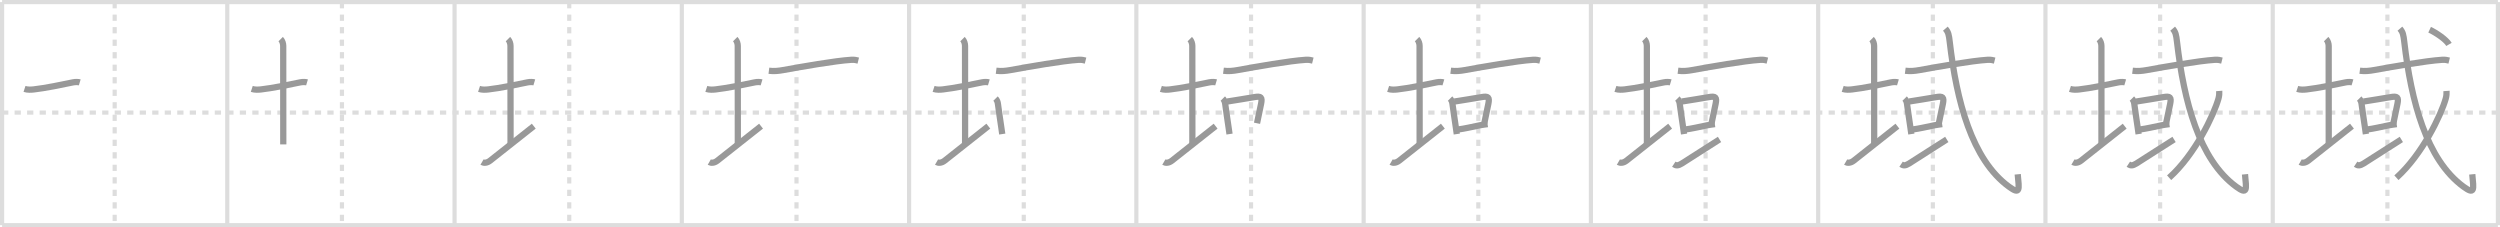 <svg width="1199px" height="109px" viewBox="0 0 1199 109" xmlns="http://www.w3.org/2000/svg" xmlns:xlink="http://www.w3.org/1999/xlink" xml:space="preserve" version="1.1" baseProfile="full">
<line x1="1" y1="1" x2="1198" y2="1" style="stroke:#ddd;stroke-width:2"></line>
<line x1="1" y1="1" x2="1" y2="108" style="stroke:#ddd;stroke-width:2"></line>
<line x1="1" y1="108" x2="1198" y2="108" style="stroke:#ddd;stroke-width:2"></line>
<line x1="1198" y1="1" x2="1198" y2="108" style="stroke:#ddd;stroke-width:2"></line>
<line x1="109" y1="1" x2="109" y2="108" style="stroke:#ddd;stroke-width:2"></line>
<line x1="218" y1="1" x2="218" y2="108" style="stroke:#ddd;stroke-width:2"></line>
<line x1="327" y1="1" x2="327" y2="108" style="stroke:#ddd;stroke-width:2"></line>
<line x1="436" y1="1" x2="436" y2="108" style="stroke:#ddd;stroke-width:2"></line>
<line x1="545" y1="1" x2="545" y2="108" style="stroke:#ddd;stroke-width:2"></line>
<line x1="654" y1="1" x2="654" y2="108" style="stroke:#ddd;stroke-width:2"></line>
<line x1="763" y1="1" x2="763" y2="108" style="stroke:#ddd;stroke-width:2"></line>
<line x1="872" y1="1" x2="872" y2="108" style="stroke:#ddd;stroke-width:2"></line>
<line x1="981" y1="1" x2="981" y2="108" style="stroke:#ddd;stroke-width:2"></line>
<line x1="1090" y1="1" x2="1090" y2="108" style="stroke:#ddd;stroke-width:2"></line>
<line x1="1" y1="54" x2="1198" y2="54" style="stroke:#ddd;stroke-width:2;stroke-dasharray:3 3"></line>
<line x1="55" y1="1" x2="55" y2="108" style="stroke:#ddd;stroke-width:2;stroke-dasharray:3 3"></line>
<line x1="164" y1="1" x2="164" y2="108" style="stroke:#ddd;stroke-width:2;stroke-dasharray:3 3"></line>
<line x1="273" y1="1" x2="273" y2="108" style="stroke:#ddd;stroke-width:2;stroke-dasharray:3 3"></line>
<line x1="382" y1="1" x2="382" y2="108" style="stroke:#ddd;stroke-width:2;stroke-dasharray:3 3"></line>
<line x1="491" y1="1" x2="491" y2="108" style="stroke:#ddd;stroke-width:2;stroke-dasharray:3 3"></line>
<line x1="600" y1="1" x2="600" y2="108" style="stroke:#ddd;stroke-width:2;stroke-dasharray:3 3"></line>
<line x1="709" y1="1" x2="709" y2="108" style="stroke:#ddd;stroke-width:2;stroke-dasharray:3 3"></line>
<line x1="818" y1="1" x2="818" y2="108" style="stroke:#ddd;stroke-width:2;stroke-dasharray:3 3"></line>
<line x1="927" y1="1" x2="927" y2="108" style="stroke:#ddd;stroke-width:2;stroke-dasharray:3 3"></line>
<line x1="1036" y1="1" x2="1036" y2="108" style="stroke:#ddd;stroke-width:2;stroke-dasharray:3 3"></line>
<line x1="1145" y1="1" x2="1145" y2="108" style="stroke:#ddd;stroke-width:2;stroke-dasharray:3 3"></line>
<path d="M11.75,42.64c1.5,0.49,3.19,0.39,4.5,0.24c5.2-0.57,13.91-2.35,18.75-3.38c1.23-0.26,2.62-0.18,3.25,0.01" style="fill:none;stroke:#999;stroke-width:3"></path>

<path d="M120.75,42.64c1.5,0.49,3.19,0.39,4.5,0.24c5.2-0.57,13.91-2.35,18.75-3.38c1.23-0.26,2.62-0.18,3.25,0.01" style="fill:none;stroke:#999;stroke-width:3"></path>
<path d="M134.62,18.75c0.81,0.81,1.21,2.23,1.21,3.25c0,7.25,0.03,36.5,0.03,47.25" style="fill:none;stroke:#999;stroke-width:3"></path>

<path d="M229.75,42.64c1.5,0.49,3.19,0.39,4.5,0.24c5.2-0.57,13.91-2.35,18.75-3.38c1.23-0.26,2.62-0.18,3.25,0.01" style="fill:none;stroke:#999;stroke-width:3"></path>
<path d="M243.62,18.75c0.81,0.81,1.21,2.23,1.21,3.25c0,7.25,0.03,36.5,0.03,47.25" style="fill:none;stroke:#999;stroke-width:3"></path>
<path d="M231.17,77.74c0.83,0.48,2.37,0.51,3.89-0.69C240.7,72.61,250.36,64.94,256.0,60.5" style="fill:none;stroke:#999;stroke-width:3"></path>

<path d="M338.75,42.64c1.5,0.49,3.19,0.39,4.5,0.24c5.2-0.57,13.91-2.35,18.75-3.38c1.23-0.26,2.62-0.18,3.25,0.01" style="fill:none;stroke:#999;stroke-width:3"></path>
<path d="M352.62,18.75c0.81,0.81,1.21,2.23,1.21,3.25c0,7.25,0.03,36.5,0.03,47.25" style="fill:none;stroke:#999;stroke-width:3"></path>
<path d="M340.17,77.74c0.83,0.48,2.37,0.51,3.89-0.69C349.7,72.61,359.36,64.94,365.0,60.5" style="fill:none;stroke:#999;stroke-width:3"></path>
<path d="M368.76,33.93c2.49,0.32,4.7,0.06,6.75-0.31c8.67-1.57,24.97-4.46,32.75-4.94c1.6-0.1,2.56,0.19,3.37,0.39" style="fill:none;stroke:#999;stroke-width:3"></path>

<path d="M447.75,42.64c1.5,0.49,3.19,0.39,4.5,0.24c5.2-0.57,13.91-2.35,18.75-3.38c1.23-0.26,2.62-0.18,3.25,0.01" style="fill:none;stroke:#999;stroke-width:3"></path>
<path d="M461.62,18.75c0.81,0.81,1.21,2.23,1.21,3.25c0,7.25,0.03,36.5,0.03,47.25" style="fill:none;stroke:#999;stroke-width:3"></path>
<path d="M449.17,77.74c0.83,0.48,2.37,0.51,3.89-0.69C458.7,72.61,468.36,64.94,474.0,60.5" style="fill:none;stroke:#999;stroke-width:3"></path>
<path d="M477.76,33.93c2.49,0.32,4.7,0.06,6.75-0.31c8.67-1.57,24.97-4.46,32.75-4.94c1.6-0.1,2.56,0.19,3.37,0.39" style="fill:none;stroke:#999;stroke-width:3"></path>
<path d="M477.46,47.28c0.69,0.69,1.04,1.6,1.15,2.6c0.35,2.99,1.1,7.42,1.63,11.34c0.15,1.11,0.3,2.15,0.44,3.08" style="fill:none;stroke:#999;stroke-width:3"></path>

<path d="M556.75,42.64c1.5,0.49,3.19,0.39,4.5,0.24c5.2-0.57,13.91-2.35,18.75-3.38c1.23-0.26,2.62-0.18,3.25,0.01" style="fill:none;stroke:#999;stroke-width:3"></path>
<path d="M570.62,18.75c0.81,0.81,1.21,2.23,1.21,3.25c0,7.25,0.03,36.5,0.03,47.25" style="fill:none;stroke:#999;stroke-width:3"></path>
<path d="M558.17,77.74c0.83,0.48,2.37,0.51,3.89-0.69C567.7,72.61,577.36,64.94,583.0,60.5" style="fill:none;stroke:#999;stroke-width:3"></path>
<path d="M586.76,33.93c2.49,0.32,4.7,0.06,6.75-0.31c8.67-1.57,24.97-4.46,32.75-4.94c1.6-0.1,2.56,0.19,3.37,0.39" style="fill:none;stroke:#999;stroke-width:3"></path>
<path d="M586.46,47.28c0.69,0.69,1.04,1.6,1.15,2.6c0.35,2.99,1.1,7.42,1.63,11.34c0.15,1.11,0.3,2.15,0.44,3.08" style="fill:none;stroke:#999;stroke-width:3"></path>
<path d="M588.53,48.7c3.96-0.59,9.03-1.47,13.1-2.14c3.17-0.53,3.83,0.04,3.19,3.2c-0.51,2.5-1.04,4.97-1.95,9.36" style="fill:none;stroke:#999;stroke-width:3"></path>

<path d="M665.75,42.64c1.5,0.49,3.19,0.39,4.5,0.24c5.2-0.57,13.91-2.35,18.75-3.38c1.23-0.26,2.62-0.18,3.25,0.01" style="fill:none;stroke:#999;stroke-width:3"></path>
<path d="M679.62,18.75c0.81,0.81,1.21,2.23,1.21,3.25c0,7.25,0.03,36.5,0.03,47.25" style="fill:none;stroke:#999;stroke-width:3"></path>
<path d="M667.17,77.74c0.83,0.48,2.37,0.51,3.89-0.69C676.7,72.61,686.36,64.94,692.0,60.5" style="fill:none;stroke:#999;stroke-width:3"></path>
<path d="M695.76,33.93c2.49,0.32,4.7,0.06,6.75-0.31c8.67-1.57,24.97-4.46,32.75-4.94c1.6-0.1,2.56,0.19,3.37,0.39" style="fill:none;stroke:#999;stroke-width:3"></path>
<path d="M695.46,47.28c0.69,0.69,1.04,1.6,1.15,2.6c0.35,2.99,1.1,7.42,1.63,11.34c0.15,1.11,0.3,2.15,0.44,3.08" style="fill:none;stroke:#999;stroke-width:3"></path>
<path d="M697.53,48.7c3.96-0.59,9.03-1.47,13.1-2.14c3.17-0.53,3.83,0.04,3.19,3.2c-0.51,2.5-1.04,4.97-1.95,9.36" style="fill:none;stroke:#999;stroke-width:3"></path>
<path d="M699.46,62.07c2.71-0.33,6.51-1.2,10.31-1.99c1.07-0.22,2.63-0.41,3.68-0.56" style="fill:none;stroke:#999;stroke-width:3"></path>

<path d="M774.75,42.64c1.5,0.49,3.19,0.39,4.5,0.24c5.2-0.57,13.91-2.35,18.75-3.38c1.23-0.26,2.62-0.18,3.25,0.01" style="fill:none;stroke:#999;stroke-width:3"></path>
<path d="M788.62,18.75c0.81,0.81,1.21,2.23,1.21,3.25c0,7.25,0.03,36.5,0.03,47.25" style="fill:none;stroke:#999;stroke-width:3"></path>
<path d="M776.17,77.74c0.83,0.48,2.37,0.51,3.89-0.69C785.7,72.61,795.36,64.94,801.0,60.5" style="fill:none;stroke:#999;stroke-width:3"></path>
<path d="M804.76,33.93c2.49,0.32,4.7,0.06,6.75-0.31c8.67-1.57,24.97-4.46,32.75-4.94c1.6-0.1,2.56,0.19,3.37,0.39" style="fill:none;stroke:#999;stroke-width:3"></path>
<path d="M804.46,47.28c0.69,0.69,1.04,1.6,1.15,2.6c0.35,2.99,1.1,7.42,1.63,11.34c0.15,1.11,0.3,2.15,0.44,3.08" style="fill:none;stroke:#999;stroke-width:3"></path>
<path d="M806.53,48.7c3.96-0.59,9.03-1.47,13.1-2.14c3.17-0.53,3.83,0.04,3.19,3.2c-0.51,2.5-1.04,4.97-1.95,9.36" style="fill:none;stroke:#999;stroke-width:3"></path>
<path d="M808.46,62.07c2.71-0.33,6.51-1.2,10.31-1.99c1.07-0.22,2.63-0.41,3.68-0.56" style="fill:none;stroke:#999;stroke-width:3"></path>
<path d="M802.75,78.76c1.12,0.74,2.04,0.78,3.82-0.32c4.96-3.06,13.15-8.51,18.11-11.57" style="fill:none;stroke:#999;stroke-width:3"></path>

<path d="M883.75,42.64c1.5,0.49,3.19,0.39,4.5,0.24c5.2-0.57,13.91-2.35,18.75-3.38c1.23-0.26,2.62-0.18,3.25,0.01" style="fill:none;stroke:#999;stroke-width:3"></path>
<path d="M897.62,18.75c0.81,0.81,1.21,2.23,1.21,3.25c0,7.25,0.03,36.5,0.03,47.25" style="fill:none;stroke:#999;stroke-width:3"></path>
<path d="M885.17,77.74c0.83,0.48,2.37,0.51,3.89-0.69C894.7,72.61,904.36,64.94,910.0,60.5" style="fill:none;stroke:#999;stroke-width:3"></path>
<path d="M913.76,33.93c2.49,0.32,4.7,0.06,6.75-0.31c8.67-1.57,24.97-4.46,32.75-4.94c1.6-0.1,2.56,0.19,3.37,0.39" style="fill:none;stroke:#999;stroke-width:3"></path>
<path d="M913.46,47.28c0.69,0.69,1.04,1.6,1.15,2.6c0.35,2.99,1.1,7.42,1.63,11.34c0.15,1.11,0.3,2.15,0.44,3.08" style="fill:none;stroke:#999;stroke-width:3"></path>
<path d="M915.53,48.7c3.96-0.59,9.03-1.47,13.1-2.14c3.17-0.53,3.83,0.04,3.19,3.2c-0.51,2.5-1.04,4.97-1.95,9.36" style="fill:none;stroke:#999;stroke-width:3"></path>
<path d="M917.46,62.07c2.71-0.33,6.51-1.2,10.31-1.99c1.07-0.22,2.63-0.41,3.68-0.56" style="fill:none;stroke:#999;stroke-width:3"></path>
<path d="M911.75,78.76c1.12,0.74,2.04,0.78,3.82-0.32c4.96-3.06,13.15-8.51,18.11-11.57" style="fill:none;stroke:#999;stroke-width:3"></path>
<path d="M933.0,13.75c1.45,1.68,1.69,2.9,2.11,6.51c3.27,28.11,10.52,56.24,28.42,69.3c5.44,3.97,4.89,1.47,4.17-5.97" style="fill:none;stroke:#999;stroke-width:3"></path>

<path d="M992.75,42.64c1.5,0.49,3.19,0.39,4.5,0.24c5.2-0.57,13.91-2.35,18.75-3.38c1.23-0.26,2.62-0.18,3.25,0.01" style="fill:none;stroke:#999;stroke-width:3"></path>
<path d="M1006.62,18.75c0.81,0.81,1.21,2.23,1.21,3.25c0,7.25,0.03,36.5,0.03,47.25" style="fill:none;stroke:#999;stroke-width:3"></path>
<path d="M994.17,77.74c0.83,0.48,2.37,0.51,3.89-0.69C1003.7,72.61,1013.36,64.94,1019.0,60.5" style="fill:none;stroke:#999;stroke-width:3"></path>
<path d="M1022.76,33.93c2.49,0.32,4.7,0.06,6.75-0.31c8.67-1.57,24.97-4.46,32.75-4.94c1.6-0.1,2.56,0.19,3.37,0.39" style="fill:none;stroke:#999;stroke-width:3"></path>
<path d="M1022.46,47.28c0.69,0.69,1.04,1.6,1.15,2.6c0.35,2.99,1.1,7.42,1.63,11.34c0.15,1.11,0.3,2.15,0.44,3.08" style="fill:none;stroke:#999;stroke-width:3"></path>
<path d="M1024.53,48.7c3.96-0.59,9.03-1.47,13.1-2.14c3.17-0.53,3.83,0.04,3.19,3.2c-0.51,2.5-1.04,4.97-1.95,9.36" style="fill:none;stroke:#999;stroke-width:3"></path>
<path d="M1026.46,62.07c2.71-0.33,6.51-1.2,10.31-1.99c1.07-0.22,2.63-0.41,3.68-0.56" style="fill:none;stroke:#999;stroke-width:3"></path>
<path d="M1020.75,78.76c1.12,0.74,2.04,0.78,3.82-0.32c4.96-3.06,13.15-8.51,18.11-11.57" style="fill:none;stroke:#999;stroke-width:3"></path>
<path d="M1042.0,13.75c1.45,1.68,1.69,2.9,2.11,6.51c3.27,28.11,10.52,56.24,28.42,69.3c5.44,3.97,4.89,1.47,4.17-5.97" style="fill:none;stroke:#999;stroke-width:3"></path>
<path d="M1064.35,43.62c0.07,0.98,0.01,2.32-0.38,3.7c-2.22,7.8-11.19,26.75-23.65,37.92" style="fill:none;stroke:#999;stroke-width:3"></path>

<path d="M1101.75,42.64c1.5,0.49,3.19,0.39,4.5,0.24c5.2-0.57,13.91-2.35,18.75-3.38c1.23-0.26,2.62-0.18,3.25,0.01" style="fill:none;stroke:#999;stroke-width:3"></path>
<path d="M1115.62,18.75c0.81,0.81,1.21,2.23,1.21,3.25c0,7.25,0.03,36.5,0.03,47.25" style="fill:none;stroke:#999;stroke-width:3"></path>
<path d="M1103.17,77.74c0.83,0.48,2.37,0.51,3.89-0.69C1112.7,72.61,1122.36,64.94,1128.0,60.5" style="fill:none;stroke:#999;stroke-width:3"></path>
<path d="M1131.76,33.93c2.49,0.32,4.7,0.06,6.75-0.31c8.67-1.57,24.97-4.46,32.75-4.94c1.6-0.1,2.56,0.19,3.37,0.39" style="fill:none;stroke:#999;stroke-width:3"></path>
<path d="M1131.46,47.28c0.69,0.69,1.04,1.6,1.15,2.6c0.35,2.99,1.1,7.42,1.63,11.34c0.15,1.11,0.3,2.15,0.44,3.08" style="fill:none;stroke:#999;stroke-width:3"></path>
<path d="M1133.53,48.7c3.96-0.59,9.03-1.47,13.1-2.14c3.17-0.53,3.83,0.04,3.19,3.2c-0.51,2.5-1.04,4.97-1.95,9.36" style="fill:none;stroke:#999;stroke-width:3"></path>
<path d="M1135.46,62.07c2.71-0.33,6.51-1.2,10.31-1.99c1.07-0.22,2.63-0.41,3.68-0.56" style="fill:none;stroke:#999;stroke-width:3"></path>
<path d="M1129.75,78.76c1.12,0.74,2.04,0.78,3.82-0.32c4.96-3.06,13.15-8.51,18.11-11.57" style="fill:none;stroke:#999;stroke-width:3"></path>
<path d="M1151.0,13.75c1.45,1.68,1.69,2.9,2.11,6.51c3.27,28.11,10.52,56.24,28.42,69.3c5.44,3.97,4.89,1.47,4.17-5.97" style="fill:none;stroke:#999;stroke-width:3"></path>
<path d="M1173.35,43.62c0.07,0.98,0.01,2.32-0.38,3.7c-2.22,7.8-11.19,26.75-23.65,37.92" style="fill:none;stroke:#999;stroke-width:3"></path>
<path d="M1165.25,14.25c3.03,1.41,7.87,4.63,9.28,7.05" style="fill:none;stroke:#999;stroke-width:3"></path>

</svg>